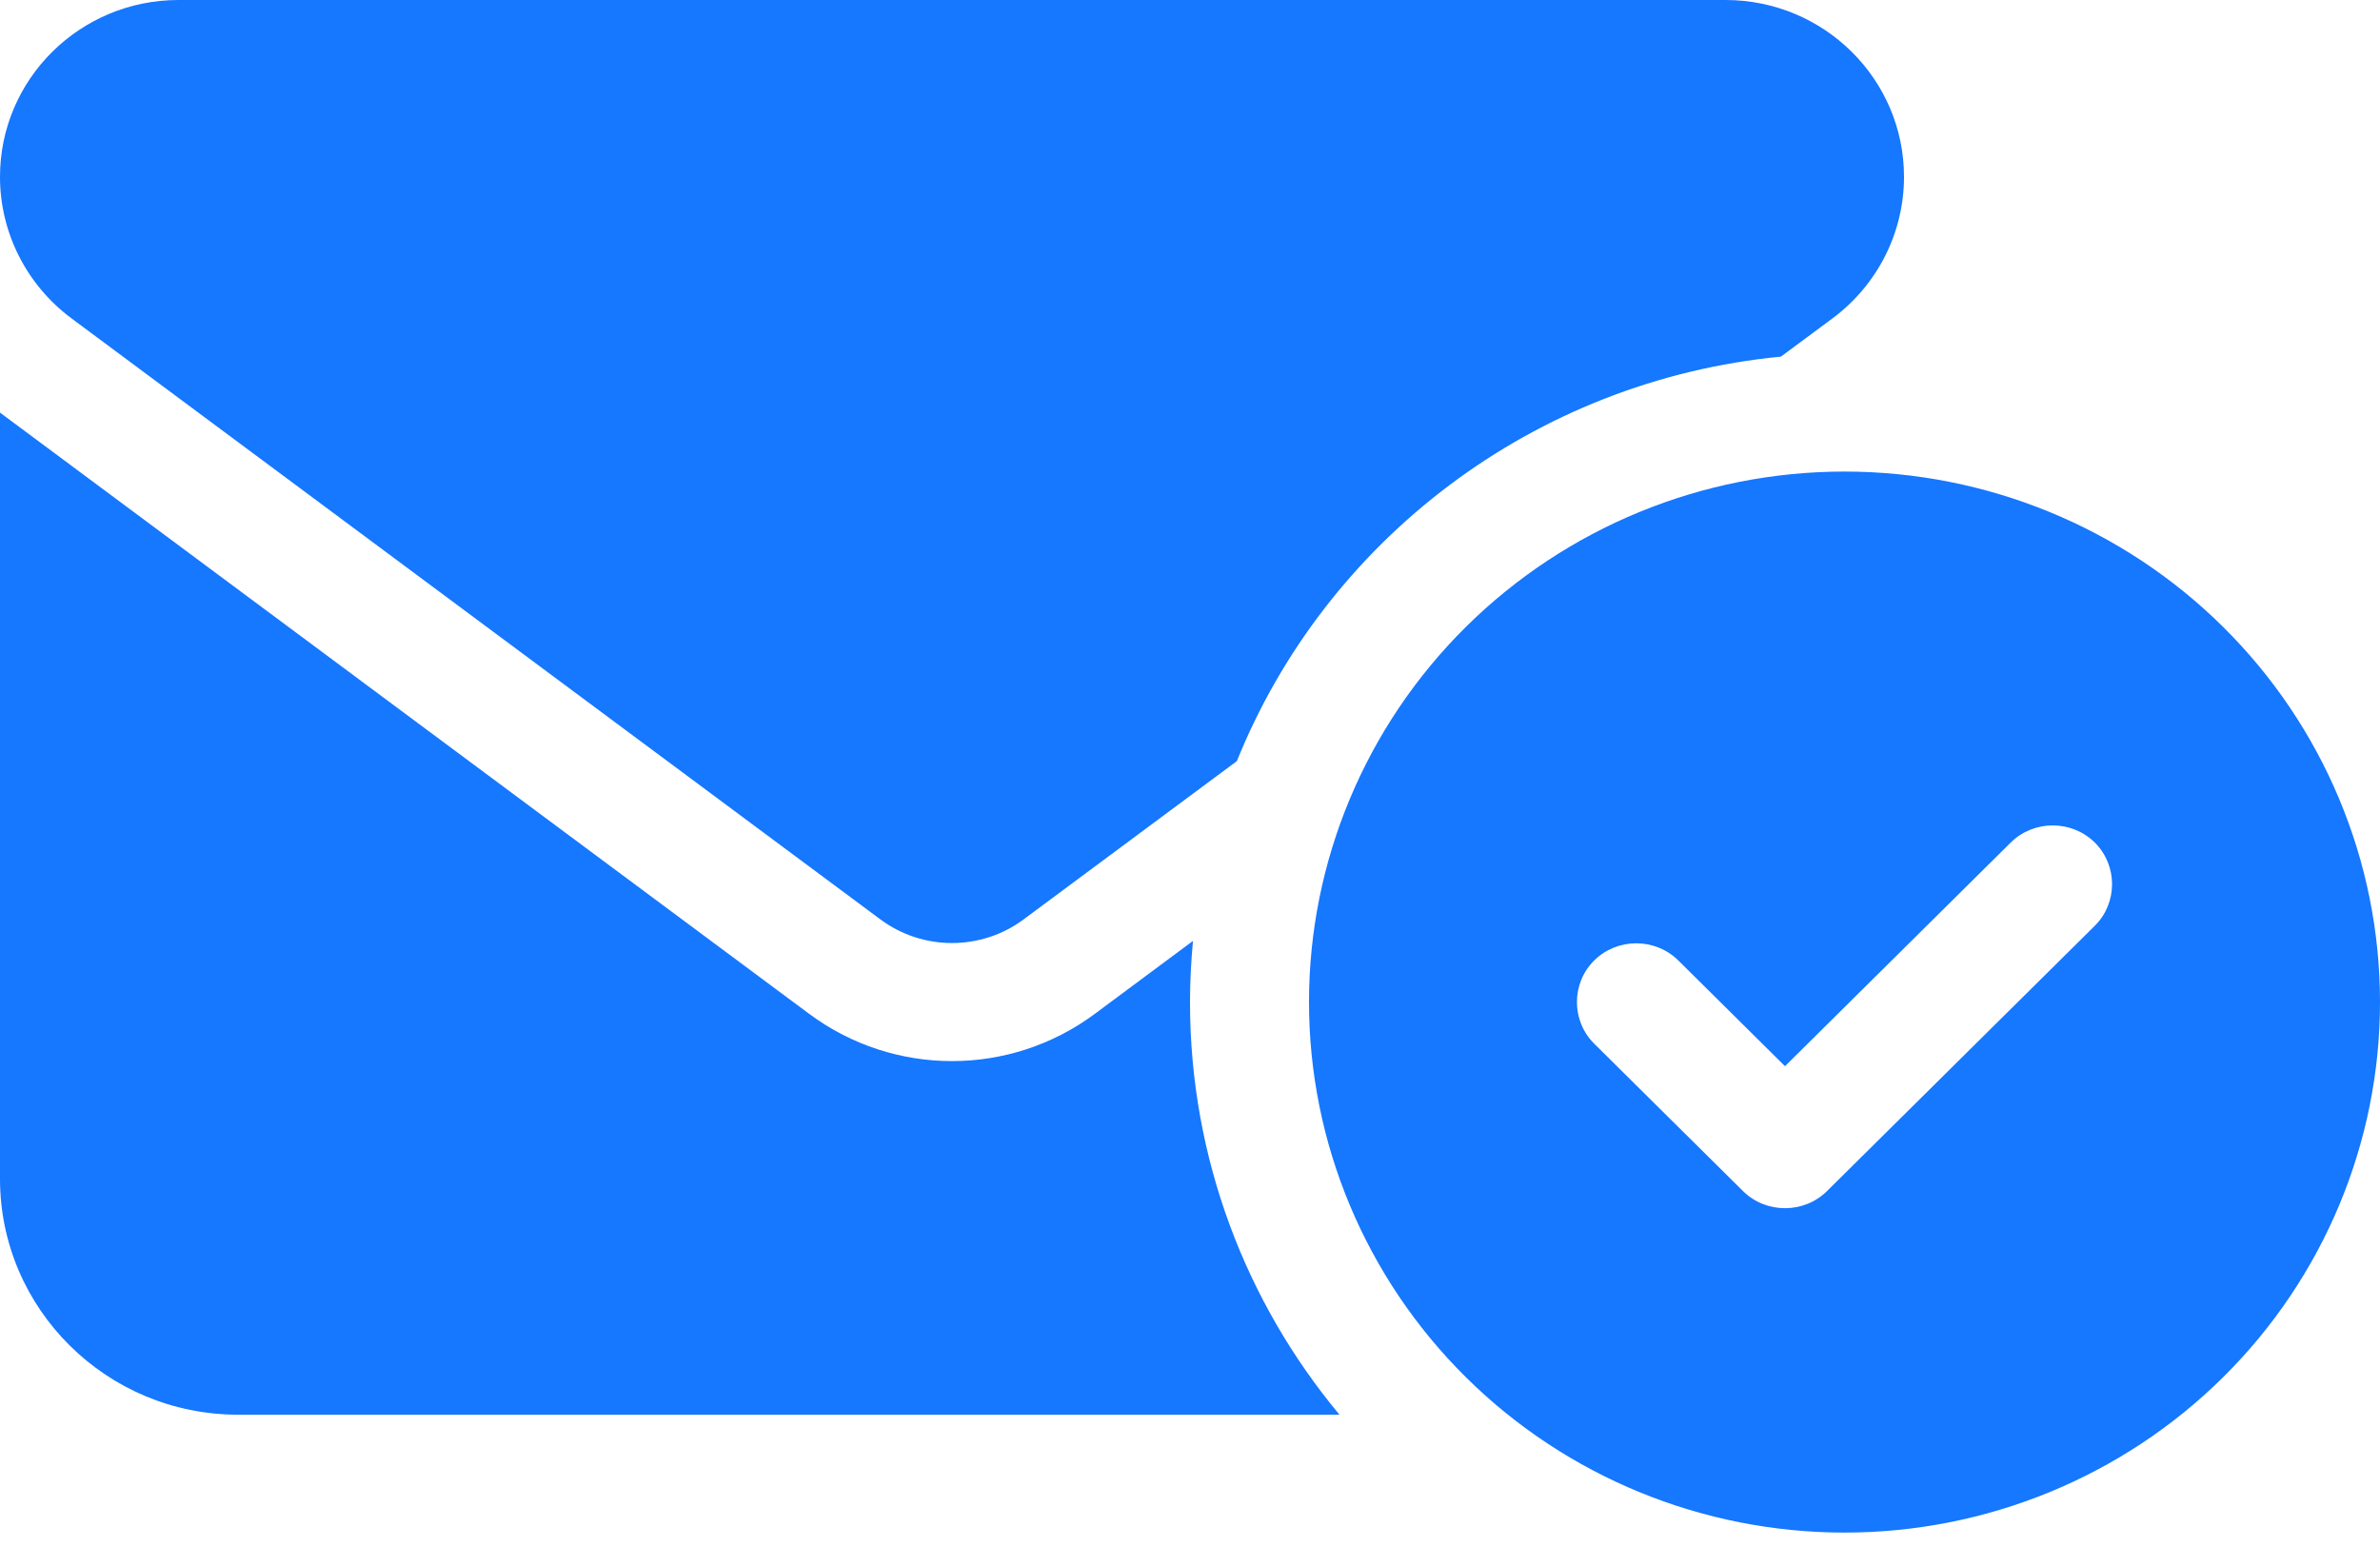 <svg width="120" height="78" viewBox="0 0 120 78" fill="none" xmlns="http://www.w3.org/2000/svg">
<path d="M9 0C4.031 0 0 3.994 0 8.916C0 11.721 1.331 14.359 3.6 16.049L44.4 46.364C46.538 47.943 49.462 47.943 51.6 46.364L62.362 38.376C66.844 27.268 77.306 19.188 89.794 17.981L92.4 16.049C94.669 14.359 96 11.721 96 8.916C96 3.994 91.969 0 87 0H9ZM55.2 51.119C50.925 54.295 45.075 54.295 40.8 51.119L0 20.804V59.441C0 65.998 5.381 71.329 12 71.329H67.537C62.831 65.682 60 58.419 60 50.525C60 49.484 60.056 48.463 60.15 47.441L55.2 51.119ZM120 50.525C120 43.43 117.155 36.627 112.092 31.611C107.028 26.594 100.161 23.776 93 23.776C85.839 23.776 78.972 26.594 73.908 31.611C68.845 36.627 66 43.43 66 50.525C66 57.619 68.845 64.422 73.908 69.438C78.972 74.455 85.839 77.273 93 77.273C100.161 77.273 107.028 74.455 112.092 69.438C117.155 64.422 120 57.619 120 50.525ZM105.619 42.481C106.781 43.633 106.781 45.528 105.619 46.679L92.119 60.053C90.956 61.205 89.044 61.205 87.881 60.053L80.381 52.623C79.219 51.472 79.219 49.577 80.381 48.425C81.544 47.274 83.456 47.274 84.619 48.425L90 53.757L101.381 42.481C102.544 41.33 104.456 41.33 105.619 42.481Z" fill="#1677FF"/>
</svg>

